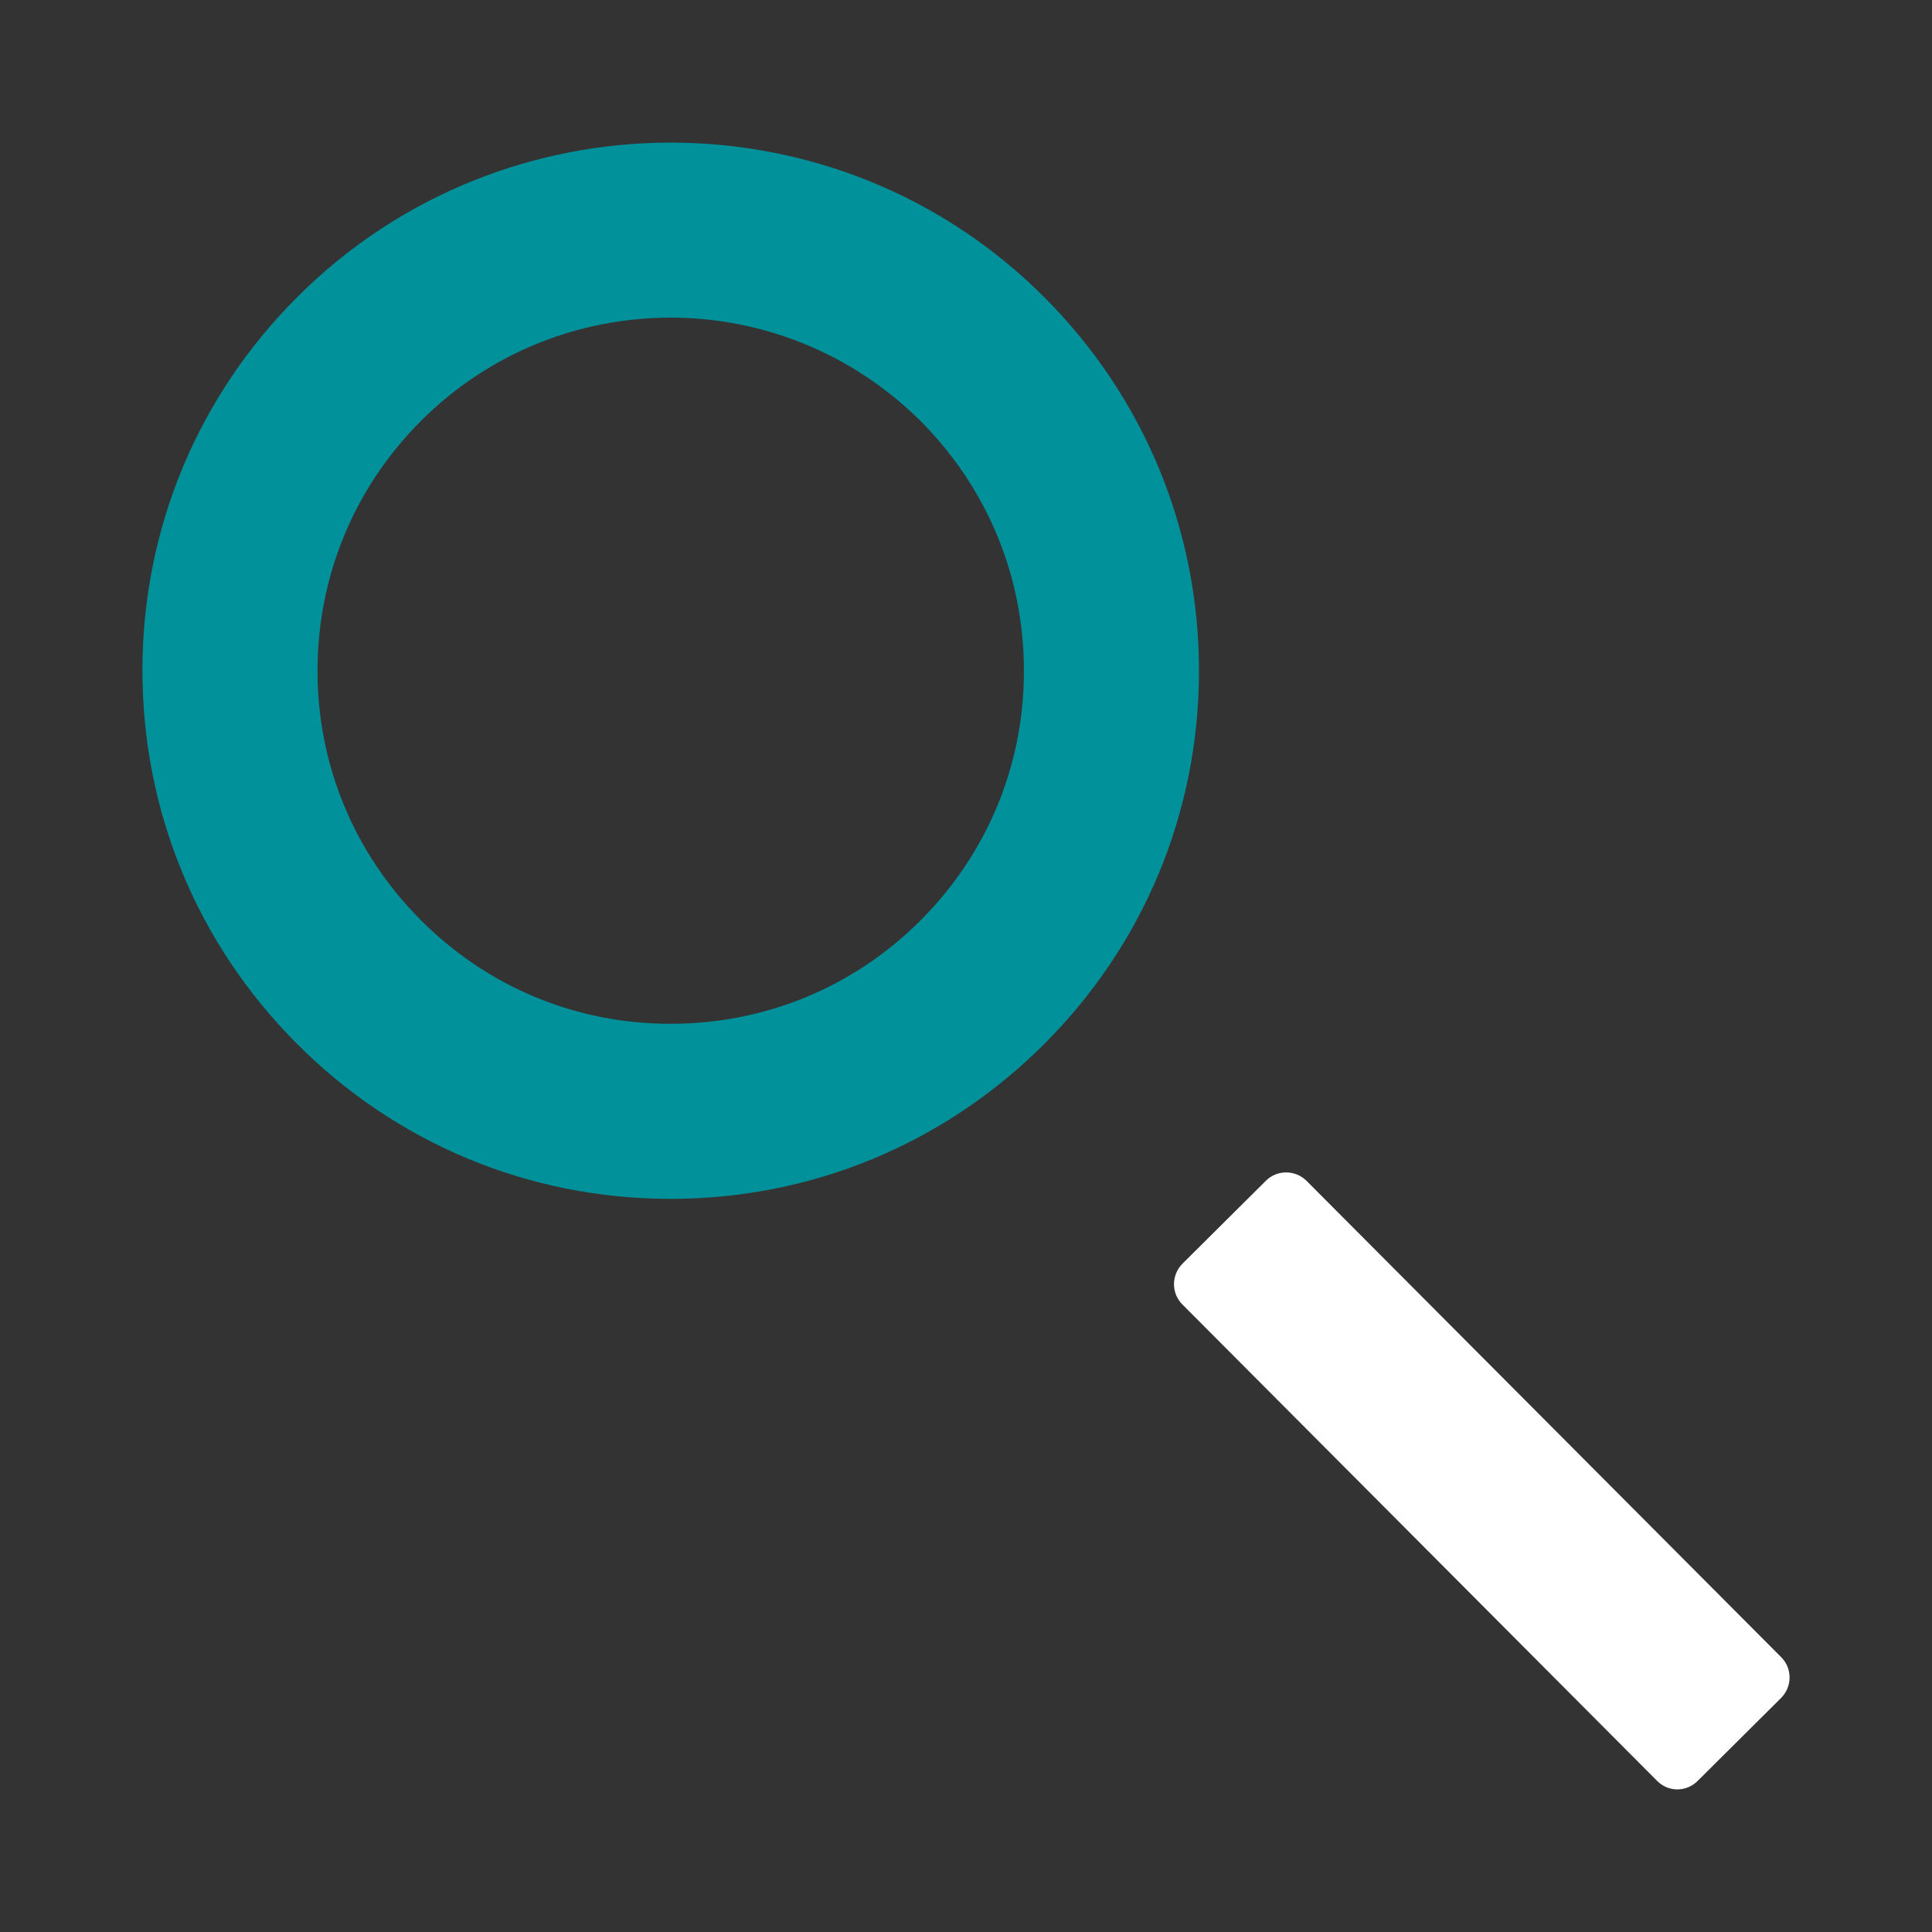 <?xml version="1.0" encoding="UTF-8" standalone="no"?>
<!-- Generator: Adobe Illustrator 22.1.0, SVG Export Plug-In . SVG Version: 6.00 Build 0)  -->

<svg
   xmlns:dc="http://purl.org/dc/elements/1.1/"
   xmlns:cc="http://creativecommons.org/ns#"
   xmlns:rdf="http://www.w3.org/1999/02/22-rdf-syntax-ns#"
   xmlns:svg="http://www.w3.org/2000/svg"
   xmlns="http://www.w3.org/2000/svg"
   xmlns:sodipodi="http://sodipodi.sourceforge.net/DTD/sodipodi-0.dtd"
   xmlns:inkscape="http://www.inkscape.org/namespaces/inkscape"
   version="1.1"
   id="Layer_1"
   x="0px"
   y="0px"
   viewBox="0 0 800 800"
   xml:space="preserve"
   sodipodi:docname="magnifying.svg"
   inkscape:version="0.92.4 (5da689c313, 2019-01-14)"
   width="800"
   height="800"><rect x="0" y="0" width="800" height="800" fill="#333333" stroke="none"/><defs
   id="defs83" /><sodipodi:namedview
   pagecolor="#ffffff"
   bordercolor="#666666"
   borderopacity="1"
   objecttolerance="10"
   gridtolerance="10"
   guidetolerance="10"
   inkscape:pageopacity="0"
   inkscape:pageshadow="2"
   inkscape:window-width="640"
   inkscape:window-height="480"
   id="namedview81"
   showgrid="false"
   inkscape:zoom="0.15644218"
   inkscape:cx="907.66522"
   inkscape:cy="-3.2768627"
   inkscape:current-layer="Layer_1" />
<style
   type="text/css"
   id="style2">
	.st0{fill:#00919B;}
	.st1{fill:#FFFFFF;}
	.st2{fill:#FF5A5F;}
</style>










<path
   class="st0"
   d="m 277.675,131.525 c -37.4,0 -74.7,14.2 -103.2,42.6 v 0 c -27.7,27.6 -42.9,64.3 -43,103.3 -0.1,39.1 15.1,75.8 42.7,103.5 27.6,27.7 64.2,43 103.3,43 h 0.3 c 39,0 75.6,-15.1 103.2,-42.6 27.7,-27.6 43,-64.3 43,-103.3 0.1,-39.1 -15.1,-75.8 -42.6,-103.5 -28.7,-28.6 -66.2,-43 -103.7,-43 m 0,364.9 h -0.4 c -58.4,-0.1 -113.3,-23 -154.5,-64.4 -41.2,-41.4 -63.9,-96.3 -63.8,-154.8 0.1,-58.4 23,-113.3 64.4,-154.5 85.4,-85.1 224.2,-84.9 309.3,0.6 41.2,41.4 63.9,96.4 63.8,154.8 -0.1,58.4 -23,113.3 -64.4,154.5 -41.4,41.2 -96.2,63.8 -154.4,63.8"
   id="path24"
   inkscape:connector-curvature="0"
   style="fill:#00919b" />
<path
   class="st1"
   d="m 686.175,737.425 -196.6,-197.3 c -4.6,-4.6 -4.6,-12.1 0,-16.8 l 34.6,-34.4 c 4.6,-4.6 12.1,-4.6 16.8,0 l 196.6,197.3 c 4.6,4.6 4.6,12.1 0,16.8 l -34.6,34.4 c -4.7,4.7 -12.2,4.7 -16.8,0"
   id="path26"
   inkscape:connector-curvature="0"
   style="fill:#ffffff" />


























</svg>